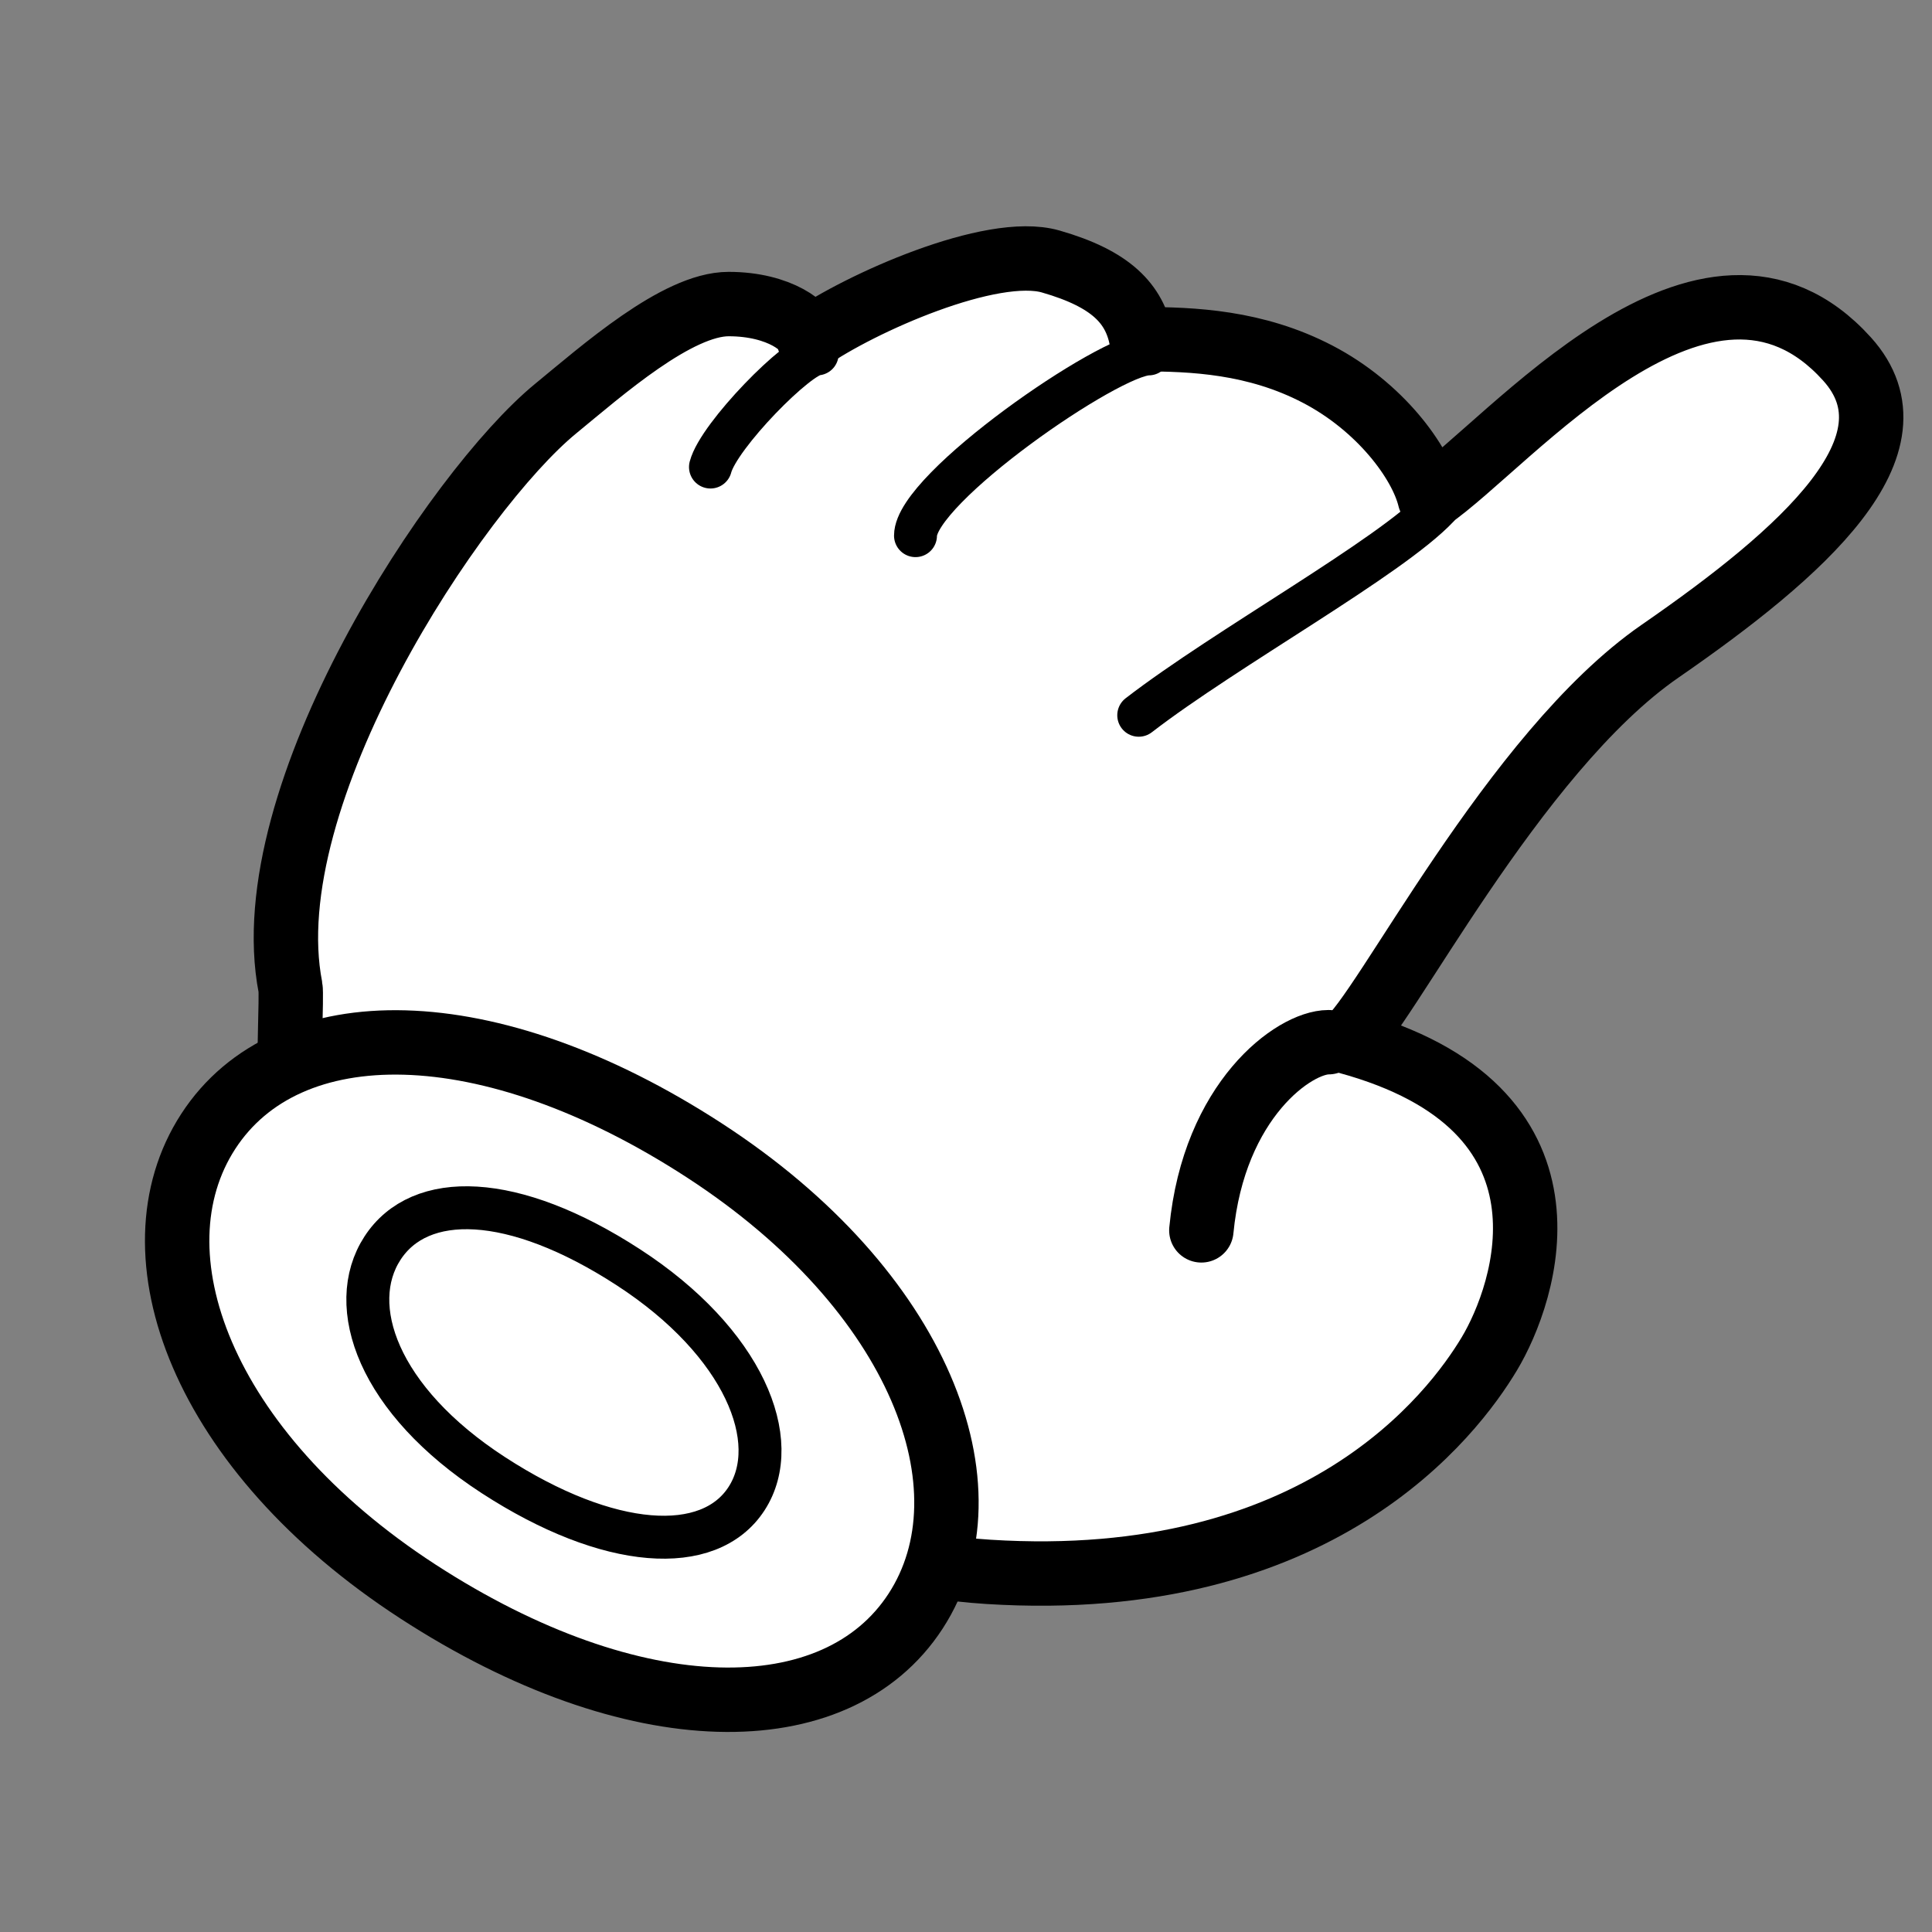<svg xmlns="http://www.w3.org/2000/svg" width="360" height="360" viewBox="0 0 360 360"><rect x="0" y="0" width="360" height="360" fill="#808080" stroke="none"/><g fill="none" fill-rule="evenodd" stroke="#000" transform="matrix(-1 0 0 1 348.668 48.164)"><path fill="#FFF" stroke-linejoin="round" stroke-width="12" d="M82.255,44.715 C67.524,34.713 30.773,-10.333 4.514,18.713 C-9.951,34.713 12.68,54.755 39.362,73.191 C66.791,92.143 91.022,141.083 97.756,145.917 C52.258,158.226 64.426,192.89 71.161,204.111 C77.895,215.332 102.842,248.602 164.467,244.73 C223.708,241.009 283.868,189.485 294.549,152.695 C294.979,151.214 294.279,137.222 294.549,135.836 C301.524,99.998 263.593,43.119 245.155,27.997 C236.472,20.875 222.484,8.494 212.898,8.494 C203.312,8.494 197.994,12.916 197.994,15.038 C188.431,8.363 163.92,-2.61 152.878,0.563 C141.604,3.802 137.27,8.418 135.978,15.038 C126.449,15.038 114.723,15.52 103.139,21.559 C91.555,27.598 83.912,37.894 82.255,44.715 Z"/><path fill="#FFF" stroke-width="12" d="M244.149,256.378 C292.198,256.378 323.593,232.811 323.593,205.749 C323.593,178.687 292.198,158.377 244.149,158.377 C196.1,158.377 164.366,181.862 164.366,208.924 C164.366,235.986 196.1,256.378 244.149,256.378 Z" transform="rotate(-33 243.98 207.378)"/><path fill="#FFF" stroke-width="8" d="M244.283,230.865 C269.964,230.865 284.651,219.398 284.651,206.644 C284.651,193.891 269.964,184.681 244.283,184.681 C218.601,184.681 202.337,196.108 202.337,208.861 C202.337,221.614 218.601,230.865 244.283,230.865 Z" transform="rotate(-33 243.494 207.773)"/><path stroke-linecap="round" stroke-linejoin="round" stroke-width="12" d="M101.121,146.034 C107.508,146.034 122.473,156.777 124.814,181.095"/><path stroke-linecap="round" stroke-linejoin="round" stroke-width="8" d="M80.727 46.272C89.667 55.745 120.237 72.578 136.481 85.113M134.62 17.78C141.843 17.78 178.078 42.846 178.078 51.646M196.4 17.78C199.794 17.78 214.761 33.006 216.282 38.861"/></g></svg>